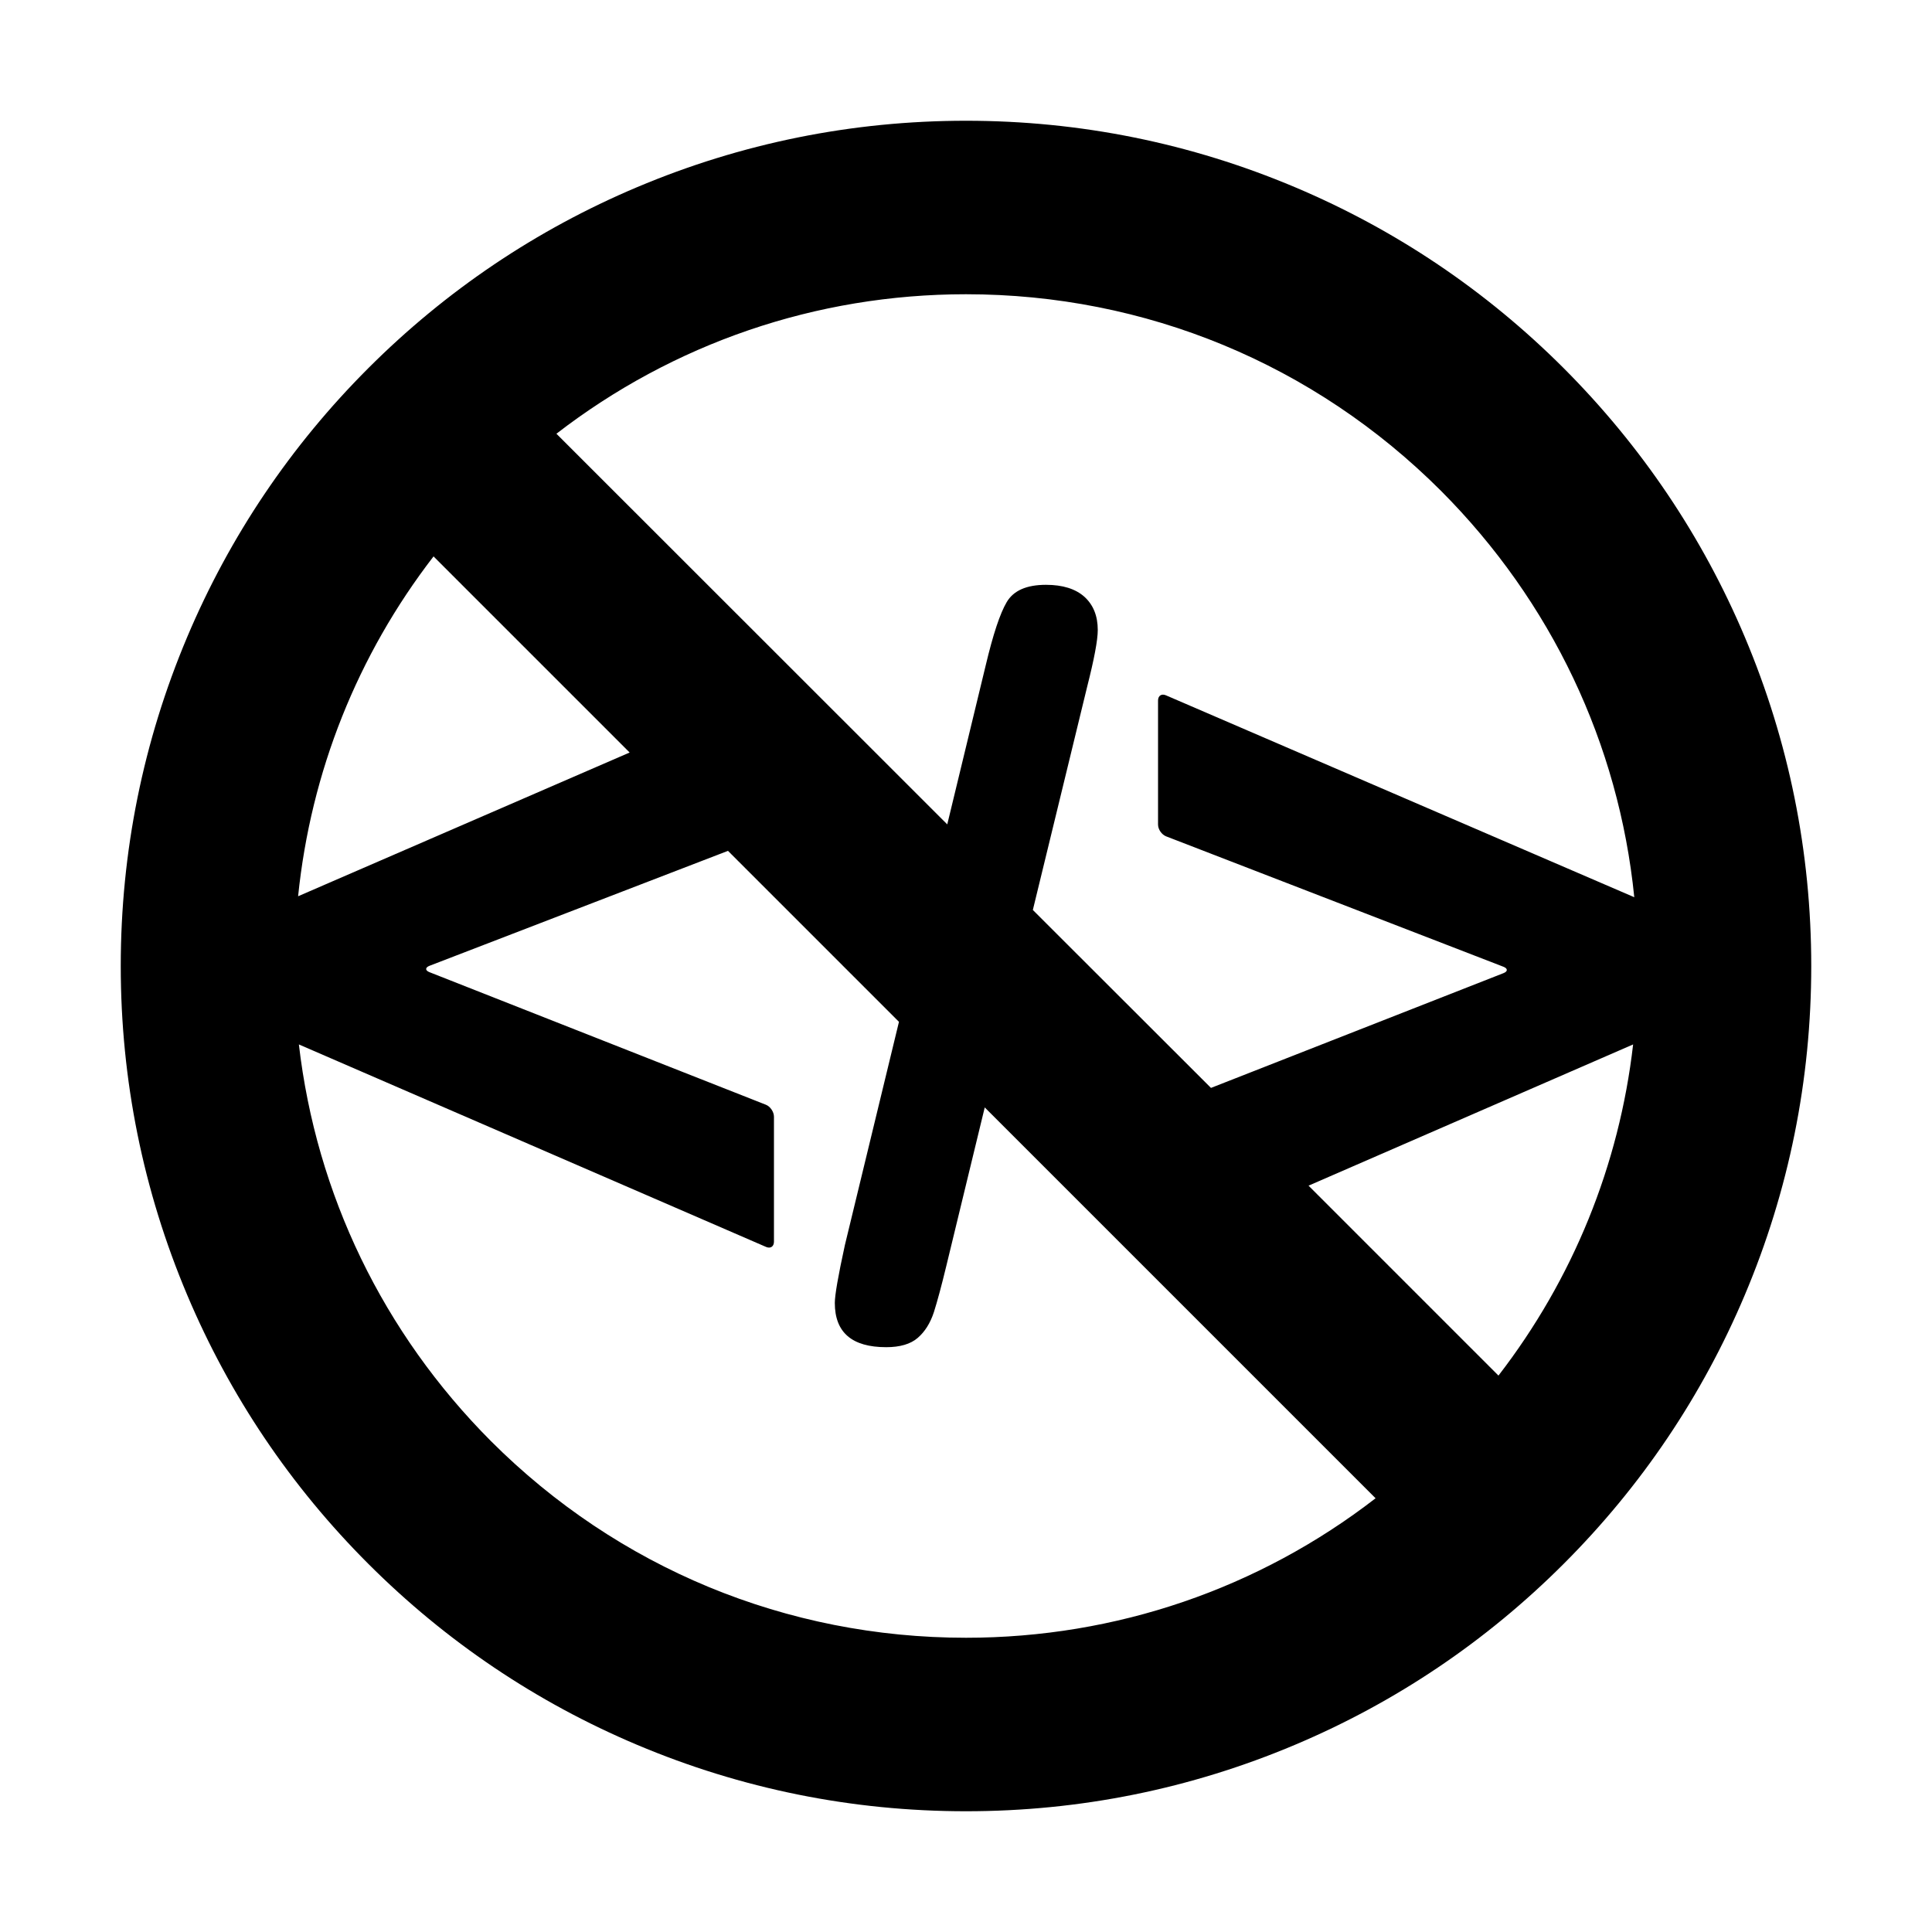 <svg xmlns="http://www.w3.org/2000/svg" viewBox="0 0 1000 1000" width="1000" height="1000">
<path d="M903.1 329.7c-22-52.1-53.5-98.8-93.7-139.1-40.2-40.2-87-71.7-139.1-93.7-54-22.8-111.3-34.4-170.3-34.4-59 0-116.3 11.6-170.3 34.4-52.1 22-98.9 53.5-139.1 93.7-40.2 40.2-71.7 87-93.7 139.1-22.8 54-34.4 111.3-34.4 170.3 0 59 11.6 116.3 34.4 170.3 22 52.1 53.5 98.9 93.7 139.1 40.2 40.2 87 71.7 139.1 93.7 54 22.8 111.3 34.4 170.3 34.4 59 0 116.3-11.6 170.3-34.4 52.1-22 98.9-53.5 139.1-93.7 40.2-40.2 71.7-87 93.7-139.1 22.8-54 34.4-111.3 34.4-170.3 0-59-11.6-116.3-34.4-170.3z m-403.1-177.4c92.9 0 180.2 36.1 245.9 101.8 57.1 57.3 92 130.9 100 210.3l-242.4-104.5c-2.3-1-4.1 0.2-4.1 2.7v64.2c0 2.5 1.9 5.2 4.2 6.1l174.6 67.5c2.3 0.9 2.3 2.4 0 3.3l-151.4 59.4-92.2-92.1 28.1-115.5c3.6-14.2 5.5-24.1 5.5-29.4 0-7.3-2.3-13-6.9-17.2-4.6-4.1-11.2-6.2-19.9-6.2-10.1 0-16.8 3-20.3 8.9s-7.1 16.8-10.9 32.8l-19.9 82.3-202.3-202.2c60.5-46.7 134.3-72.2 212-72.2z m-275.6 135.7l101.5 101.5-171.6 74.4c6.6-64.4 30.7-124.8 70.1-175.9z m275.6 559.7c-92.9 0-180.2-36.1-245.9-101.8-55.9-56.1-90.4-127.8-99.4-205.3l241.8 104.8c2.3 1 4.1-0.2 4.1-2.7v-64.7c0-2.5-1.9-5.3-4.2-6.2l-174.1-68.6c-2.3-0.9-2.3-2.4 0-3.3l154.5-59.5 88.5 88.5-28 115.6c-3.5 16-5.2 25.9-5.2 29.9 0 15.3 8.9 22.9 26.6 22.9 7.1 0 12.6-1.6 16.3-4.8 3.7-3.2 6.5-7.6 8.4-13.4 1.8-5.7 3.9-13.5 6.3-23.4l20-82.5 202.3 202.3c-60.4 46.7-134.3 72.2-212 72.2z m275.6-135.7l-98.3-98.3 168-73.1c-7.2 62.6-31.2 121.5-69.7 171.4z"/>
</svg>
